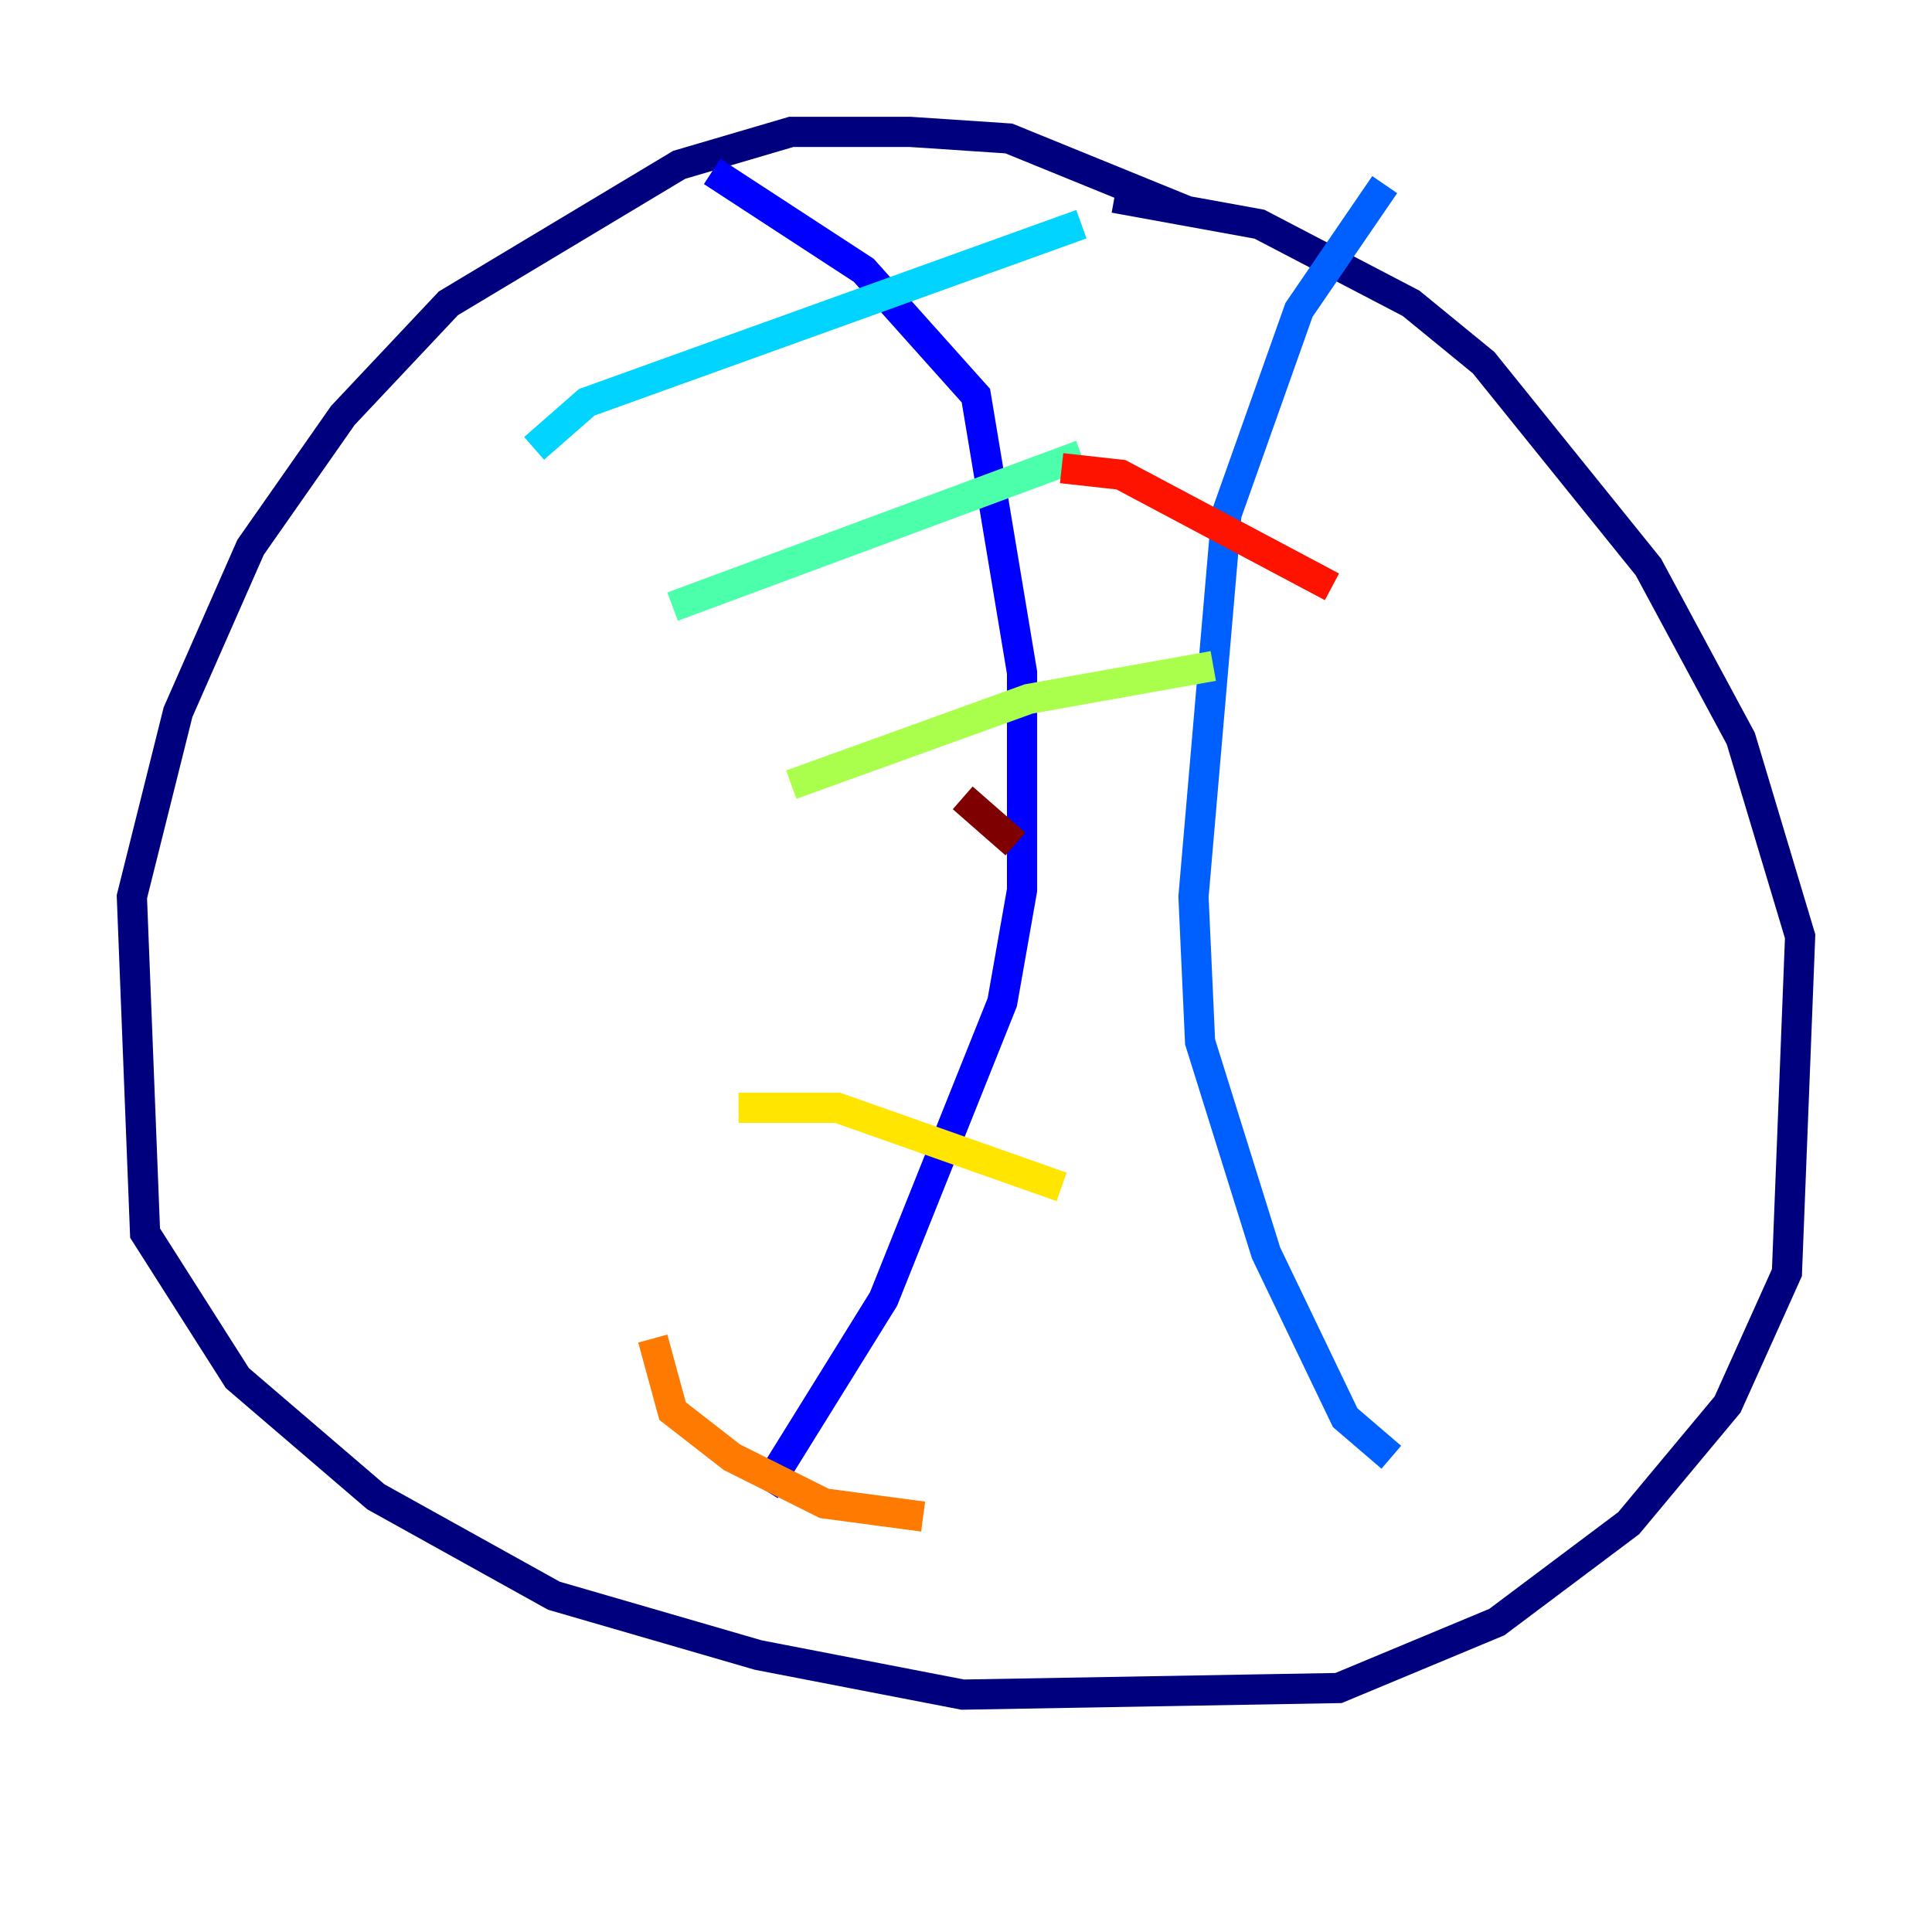 <?xml version="1.0" encoding="utf-8" ?>
<svg baseProfile="tiny" height="128" version="1.2" viewBox="0,0,128,128" width="128" xmlns="http://www.w3.org/2000/svg" xmlns:ev="http://www.w3.org/2001/xml-events" xmlns:xlink="http://www.w3.org/1999/xlink"><defs /><polyline fill="none" points="78.635,13.979 66.84,9.174 60.287,8.737 52.423,8.737 44.997,10.921 29.706,20.096 22.717,27.522 16.601,36.259 11.795,47.181 8.737,59.413 9.611,81.693 15.727,91.304 24.901,99.167 36.696,105.72 50.239,109.652 63.782,112.273 88.683,111.836 99.167,107.468 107.904,100.915 114.457,93.051 118.389,84.314 119.263,62.034 115.331,48.928 109.215,37.57 98.293,24.027 93.488,20.096 83.44,14.853 73.829,13.106" stroke="#00007f" stroke-width="2" /><polyline fill="none" points="47.181,11.358 57.229,17.911 64.655,26.212 67.713,44.56 67.713,58.976 66.403,66.403 58.539,86.061 50.676,98.73" stroke="#0000fe" stroke-width="2" /><polyline fill="none" points="91.741,12.232 86.061,20.532 81.256,34.075 79.072,59.413 79.508,69.024 83.877,83.003 89.12,93.925 92.177,96.546" stroke="#0060ff" stroke-width="2" /><polyline fill="none" points="35.386,29.706 38.88,26.648 71.645,14.853" stroke="#00d4ff" stroke-width="2" /><polyline fill="none" points="44.56,40.191 71.645,30.143" stroke="#4cffaa" stroke-width="2" /><polyline fill="none" points="52.423,51.986 68.15,46.307 80.382,44.123" stroke="#aaff4c" stroke-width="2" /><polyline fill="none" points="48.928,73.392 55.481,73.392 70.335,78.635" stroke="#ffe500" stroke-width="2" /><polyline fill="none" points="43.249,88.683 44.56,93.488 48.492,96.546 54.608,99.604 61.16,100.478" stroke="#ff7a00" stroke-width="2" /><polyline fill="none" points="70.335,31.017 74.266,31.454 88.246,38.88" stroke="#fe1200" stroke-width="2" /><polyline fill="none" points="63.782,52.86 67.276,55.918" stroke="#7f0000" stroke-width="2" /></svg>